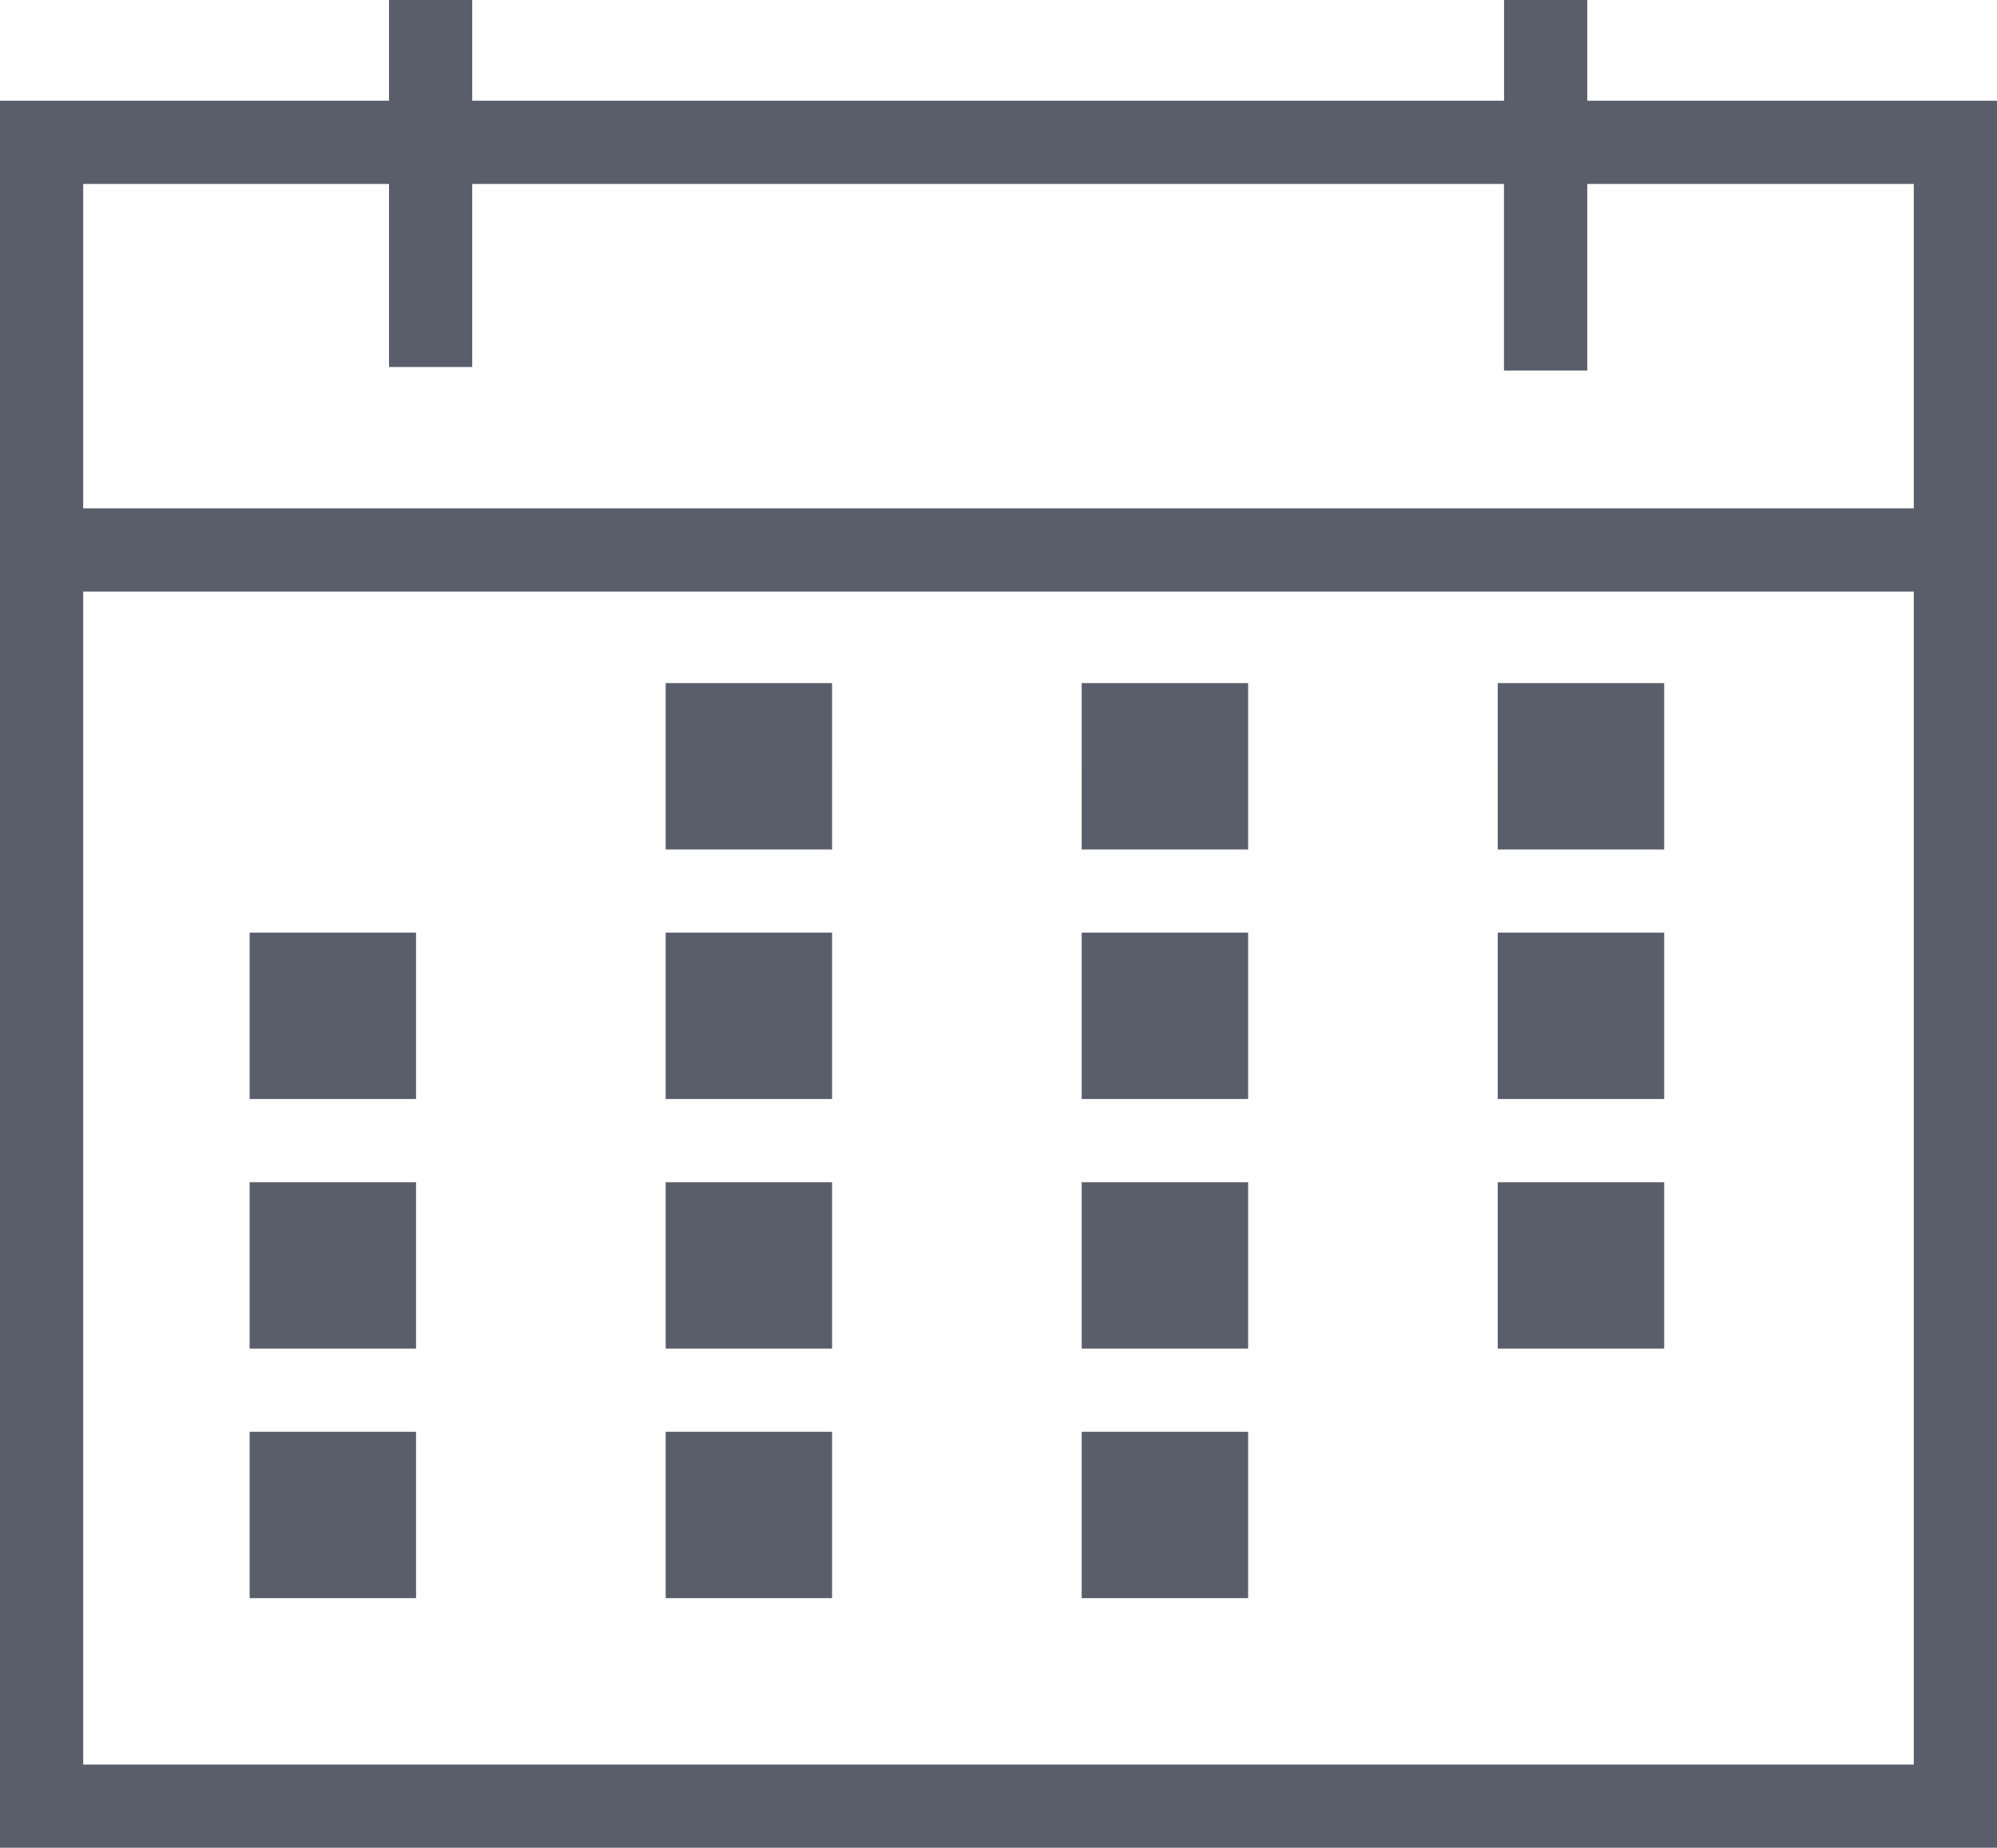 <svg xmlns="http://www.w3.org/2000/svg" viewBox="0 0 500 462.73"><defs><style>.cls-1{fill:#5a5e6b;}</style></defs><g id="Layer_2" data-name="Layer 2"><g id="Pin"><path id="Calendar" class="cls-1" d="M62.5,400.23h41.67V358.56H62.5Zm104.17,0h41.66V358.56H166.67Zm104.16,0H312.5V358.56H270.83ZM62.5,337.73h41.67V296.06H62.5Zm104.17,0h41.66V296.06H166.67Zm104.16,0H312.5V296.06H270.83Zm104.17,0h41.67V296.06H375ZM62.5,275.23h41.67V233.56H62.5Zm104.17,0h41.66V233.56H166.67Zm104.16,0H312.5V233.56H270.83Zm104.17,0h41.67V233.56H375Zm-208.33-62.5h41.66V171.06H166.67Zm104.16,0H312.5V171.06H270.83Zm104.17,0h41.67V171.06H375ZM20.83,148.15H479.17V441.9H20.83ZM397.42,92.79V46.06h81.75v81.25H20.83V46.06H97.4V91.9h20.83V46.06H376.56V92.79ZM376.58,0V25.23H118.23V0H97.4V25.23H0v437.5H500V25.23H397.42V0Z"/></g></g></svg>